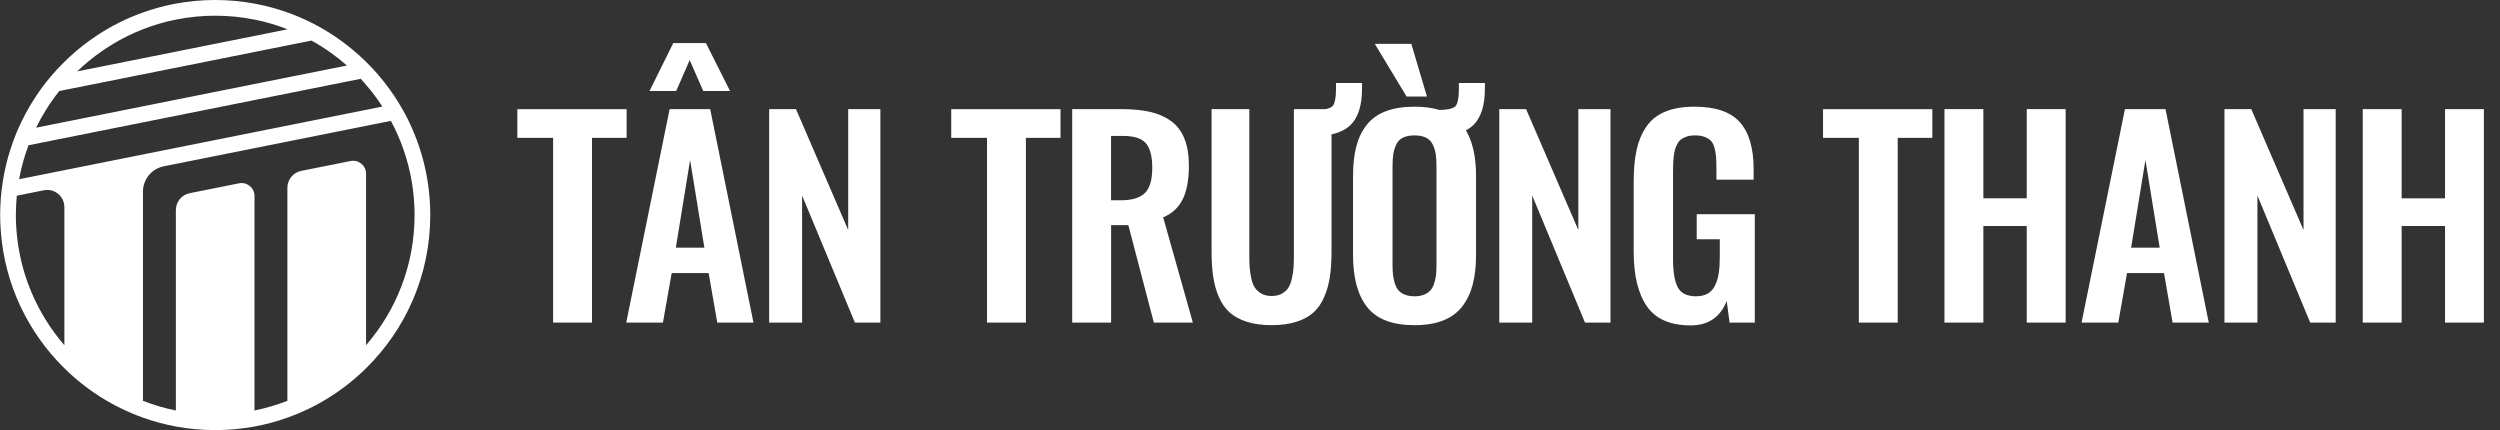 <svg width="93" height="16" viewBox="0 0 93 16" fill="none" xmlns="http://www.w3.org/2000/svg">
<rect x="0" y="0" width="93" height="16" fill="#333333" stroke="none"/>
<g clip-path="url(#clip0_23_2303)">
<path d="M20.576 12V5.128H19.245V4.061H23.31V5.128H22.022V12H20.576Z" fill="white"/>
<path d="M23.296 12L24.91 4.059H26.419L28.029 12H26.683L26.361 10.157H24.987L24.661 12H23.296ZM24.163 3.384L25.045 1.603H26.261L27.157 3.384H26.16L25.657 2.235L25.155 3.384H24.163ZM25.141 9.213H26.203L25.672 5.952L25.141 9.213Z" fill="white"/>
<path d="M28.613 12V4.059H29.61L31.553 8.557V4.059H32.75V12H31.802L29.838 7.273V12H28.613Z" fill="white"/>
<path d="M36.717 12V5.128H35.386V4.061H39.451V5.128H38.163V12H36.717Z" fill="white"/>
<path d="M39.886 12V4.059H41.706C42.123 4.059 42.483 4.093 42.782 4.161C43.083 4.23 43.344 4.345 43.565 4.505C43.787 4.667 43.952 4.886 44.062 5.161C44.173 5.438 44.227 5.776 44.227 6.174C44.227 6.672 44.154 7.08 44.005 7.395C43.856 7.71 43.611 7.941 43.27 8.085L44.374 12H42.923L41.974 8.374H41.333V12H39.886ZM41.333 7.451H41.682C42.109 7.451 42.414 7.36 42.594 7.177C42.774 6.995 42.864 6.685 42.864 6.243C42.864 5.819 42.786 5.515 42.629 5.331C42.472 5.147 42.186 5.056 41.766 5.056H41.331V7.451H41.333Z" fill="white"/>
<path d="M49.533 4.998V9.333C49.533 9.693 49.514 10.011 49.474 10.283C49.434 10.557 49.363 10.809 49.262 11.045C49.161 11.28 49.029 11.472 48.862 11.622C48.696 11.773 48.483 11.889 48.222 11.971C47.962 12.053 47.656 12.096 47.306 12.096C46.952 12.096 46.643 12.054 46.384 11.971C46.123 11.888 45.91 11.771 45.742 11.622C45.574 11.472 45.441 11.28 45.341 11.045C45.24 10.809 45.169 10.557 45.13 10.283C45.09 10.009 45.07 9.693 45.07 9.333V4.059H46.474V9.48C46.474 9.665 46.478 9.824 46.488 9.953C46.498 10.085 46.518 10.222 46.55 10.365C46.582 10.509 46.627 10.624 46.686 10.709C46.745 10.795 46.827 10.867 46.931 10.925C47.035 10.982 47.16 11.011 47.307 11.011C47.454 11.011 47.579 10.982 47.683 10.925C47.787 10.867 47.867 10.795 47.923 10.709C47.979 10.622 48.024 10.507 48.057 10.365C48.091 10.221 48.112 10.085 48.12 9.955C48.128 9.825 48.133 9.667 48.133 9.478V4.059H49.315C49.462 4.03 49.557 3.982 49.598 3.915C49.666 3.8 49.699 3.598 49.699 3.312V3.088H50.667V3.309C50.667 3.905 50.531 4.347 50.261 4.63C50.08 4.811 49.838 4.934 49.533 4.998Z" fill="white"/>
<path d="M54.531 4.849C54.784 5.27 54.909 5.838 54.909 6.55V9.481C54.909 9.896 54.869 10.262 54.787 10.576C54.706 10.891 54.576 11.163 54.4 11.395C54.222 11.627 53.986 11.801 53.69 11.92C53.392 12.038 53.037 12.097 52.622 12.097C51.805 12.097 51.219 11.875 50.864 11.432C50.509 10.989 50.333 10.339 50.333 9.483V6.55C50.333 6.129 50.373 5.763 50.453 5.454C50.533 5.145 50.661 4.877 50.838 4.649C51.016 4.422 51.253 4.253 51.549 4.139C51.846 4.025 52.203 3.969 52.622 3.969C52.97 3.969 53.277 4.009 53.542 4.089C53.893 4.086 54.102 4.029 54.17 3.917C54.237 3.801 54.27 3.6 54.27 3.313V3.088H55.238V3.309C55.238 3.905 55.102 4.347 54.832 4.63C54.746 4.715 54.646 4.789 54.531 4.849ZM52.325 3.59L51.142 1.632H52.502L53.082 3.59H52.325ZM52.621 11.022C52.762 11.022 52.882 11.001 52.979 10.96C53.078 10.918 53.157 10.864 53.216 10.797C53.275 10.729 53.322 10.641 53.355 10.533C53.389 10.424 53.411 10.315 53.422 10.206C53.434 10.097 53.438 9.968 53.438 9.819V6.214C53.438 6.022 53.429 5.864 53.41 5.736C53.39 5.608 53.354 5.488 53.298 5.374C53.242 5.261 53.158 5.176 53.046 5.12C52.934 5.064 52.792 5.037 52.621 5.037C52.448 5.037 52.306 5.064 52.192 5.12C52.078 5.176 51.995 5.261 51.941 5.374C51.886 5.488 51.85 5.608 51.83 5.736C51.811 5.864 51.802 6.024 51.802 6.214V9.821C51.802 9.971 51.806 10.101 51.818 10.208C51.829 10.317 51.851 10.425 51.885 10.534C51.918 10.643 51.963 10.731 52.021 10.798C52.078 10.865 52.157 10.92 52.258 10.961C52.36 11.001 52.48 11.022 52.621 11.022Z" fill="white"/>
<path d="M55.773 12V4.059H56.77L58.714 8.557V4.059H59.91V12H58.962L56.998 7.273V12H55.773Z" fill="white"/>
<path d="M62.889 12.105C62.139 12.105 61.598 11.87 61.269 11.401C60.939 10.932 60.773 10.249 60.773 9.352V6.766C60.773 6.31 60.808 5.916 60.88 5.585C60.952 5.254 61.072 4.964 61.242 4.716C61.411 4.467 61.643 4.281 61.941 4.156C62.238 4.032 62.602 3.969 63.032 3.969C63.818 3.969 64.381 4.161 64.723 4.547C65.066 4.931 65.235 5.515 65.235 6.297V6.684H63.851V6.272C63.851 6.096 63.846 5.952 63.838 5.841C63.83 5.729 63.811 5.617 63.781 5.504C63.75 5.39 63.707 5.304 63.65 5.243C63.592 5.182 63.514 5.132 63.414 5.094C63.315 5.056 63.194 5.036 63.05 5.036C62.941 5.036 62.845 5.049 62.76 5.076C62.675 5.104 62.605 5.137 62.547 5.177C62.489 5.217 62.441 5.273 62.401 5.347C62.361 5.42 62.331 5.491 62.31 5.56C62.289 5.628 62.273 5.716 62.262 5.825C62.251 5.934 62.243 6.03 62.242 6.113C62.238 6.196 62.237 6.304 62.237 6.435V9.638C62.237 10.116 62.296 10.467 62.414 10.689C62.533 10.912 62.757 11.022 63.09 11.022C63.262 11.022 63.406 10.988 63.523 10.924C63.64 10.859 63.731 10.76 63.797 10.627C63.862 10.494 63.909 10.342 63.936 10.172C63.963 10.001 63.976 9.795 63.976 9.552V8.9H63.118V7.968H65.278V12H64.339L64.234 11.195C63.995 11.801 63.547 12.105 62.889 12.105Z" fill="white"/>
<path d="M69.149 12V5.128H67.817V4.061H71.883V5.128H70.595V12H69.149Z" fill="white"/>
<path d="M72.334 12V4.059H73.781V7.377H75.395V4.059H76.842V12H75.395V8.408H73.781V12H72.334Z" fill="white"/>
<path d="M77.434 12L79.048 4.059H80.557L82.166 12H80.821L80.501 10.157H79.126L78.8 12H77.434ZM79.278 9.213H80.341L79.81 5.952L79.278 9.213Z" fill="white"/>
<path d="M82.75 12V4.059H83.747L85.691 8.557V4.059H86.888V12H85.939L83.976 7.273V12H82.75Z" fill="white"/>
<path d="M87.894 12V4.059H89.341V7.377H90.955V4.059H92.401V12H90.955V8.408H89.341V12H87.894Z" fill="white"/>
<path d="M15.6 5.478C15.537 5.29 15.469 5.106 15.392 4.923C15.315 4.738 15.23 4.555 15.141 4.376C15.046 4.194 14.947 4.016 14.84 3.842C14.731 3.661 14.614 3.485 14.489 3.315C14.361 3.138 14.226 2.965 14.083 2.798C13.936 2.626 13.781 2.459 13.617 2.301V2.296H13.613C13.44 2.125 13.259 1.963 13.072 1.81C12.869 1.643 12.656 1.486 12.437 1.339C12.195 1.178 11.942 1.029 11.683 0.893C11.382 0.738 11.07 0.6 10.749 0.483C10.729 0.477 10.712 0.469 10.693 0.464C10.306 0.325 9.906 0.216 9.494 0.139L9.469 0.144V0.134C8.995 0.046 8.506 0 8.006 0C7.507 0 7.018 0.046 6.544 0.134C6.494 0.142 6.445 0.152 6.395 0.163C6.027 0.238 5.667 0.339 5.32 0.464C4.714 0.678 4.141 0.966 3.613 1.315C3.25 1.554 2.907 1.822 2.589 2.115C2.523 2.176 2.458 2.237 2.395 2.301C2.216 2.475 2.045 2.659 1.883 2.853C1.694 3.077 1.518 3.31 1.355 3.555C1.208 3.774 1.072 4 0.947 4.234C0.834 4.448 0.728 4.669 0.632 4.893C0.544 5.104 0.464 5.318 0.394 5.538C0.326 5.744 0.267 5.955 0.218 6.17C0.17 6.374 0.13 6.581 0.098 6.79C0.067 6.99 0.043 7.194 0.029 7.398C0.014 7.597 0.006 7.798 0.006 8C0.006 8.198 0.014 8.397 0.029 8.592C0.174 10.587 1.051 12.379 2.395 13.699C3.216 14.509 4.213 15.142 5.32 15.536C5.715 15.678 6.123 15.789 6.544 15.866C7.018 15.954 7.507 16 8.006 16C8.506 16 8.995 15.954 9.469 15.866C9.89 15.789 10.297 15.678 10.693 15.536C11.8 15.142 12.797 14.509 13.617 13.699C15.093 12.25 16.006 10.232 16.006 8C16.006 7.118 15.864 6.27 15.6 5.478ZM5.32 1.088C5.691 0.942 6.075 0.827 6.472 0.744C6.496 0.739 6.52 0.734 6.544 0.73L6.574 0.723C7.038 0.632 7.517 0.584 8.006 0.584C8.507 0.584 8.995 0.634 9.469 0.73C9.478 0.731 9.486 0.733 9.496 0.734H9.499C9.91 0.819 10.309 0.938 10.693 1.088C10.694 1.088 10.696 1.09 10.699 1.09L10.693 1.091L2.87 2.656C3.173 2.365 3.499 2.099 3.848 1.864C4.306 1.552 4.798 1.291 5.32 1.088ZM1.714 4.082C1.864 3.84 2.029 3.608 2.205 3.386L11.589 1.509C11.838 1.646 12.077 1.798 12.307 1.962C12.515 2.11 12.715 2.269 12.905 2.438L1.342 4.75C1.454 4.52 1.578 4.298 1.714 4.082ZM0.853 6.042C0.912 5.824 0.981 5.611 1.061 5.403L13.421 2.931L13.617 3.157C13.699 3.25 13.776 3.346 13.853 3.442C13.984 3.61 14.109 3.784 14.224 3.965L0.712 6.667C0.749 6.454 0.797 6.246 0.853 6.042ZM0.606 8.477C0.595 8.32 0.59 8.16 0.59 8C0.59 7.962 0.59 7.922 0.592 7.883C0.595 7.68 0.606 7.478 0.626 7.28L1.629 7.078C2.026 6.998 2.395 7.302 2.395 7.706V12.842C1.368 11.654 0.712 10.139 0.606 8.477ZM13.617 12.842V6.461C13.617 6.158 13.341 5.931 13.043 5.99L11.206 6.357C10.907 6.416 10.691 6.68 10.691 6.984V14.91C10.297 15.064 9.89 15.186 9.467 15.27V7.29C9.467 6.987 9.19 6.76 8.893 6.819L7.056 7.187C6.757 7.246 6.542 7.51 6.542 7.814V15.27C6.12 15.186 5.712 15.064 5.318 14.91V7.128C5.318 6.67 5.642 6.277 6.09 6.187L14.541 4.496C14.637 4.672 14.725 4.854 14.805 5.04C14.885 5.221 14.957 5.405 15.021 5.594C15.281 6.349 15.422 7.158 15.422 8C15.422 9.85 14.742 11.542 13.617 12.842Z" fill="white"/>
</g>
<defs>
<clipPath id="clip0_23_2303">
<rect width="92.394" height="16" fill="white" transform="translate(0.006)"/>
</clipPath>
</defs>
</svg>
